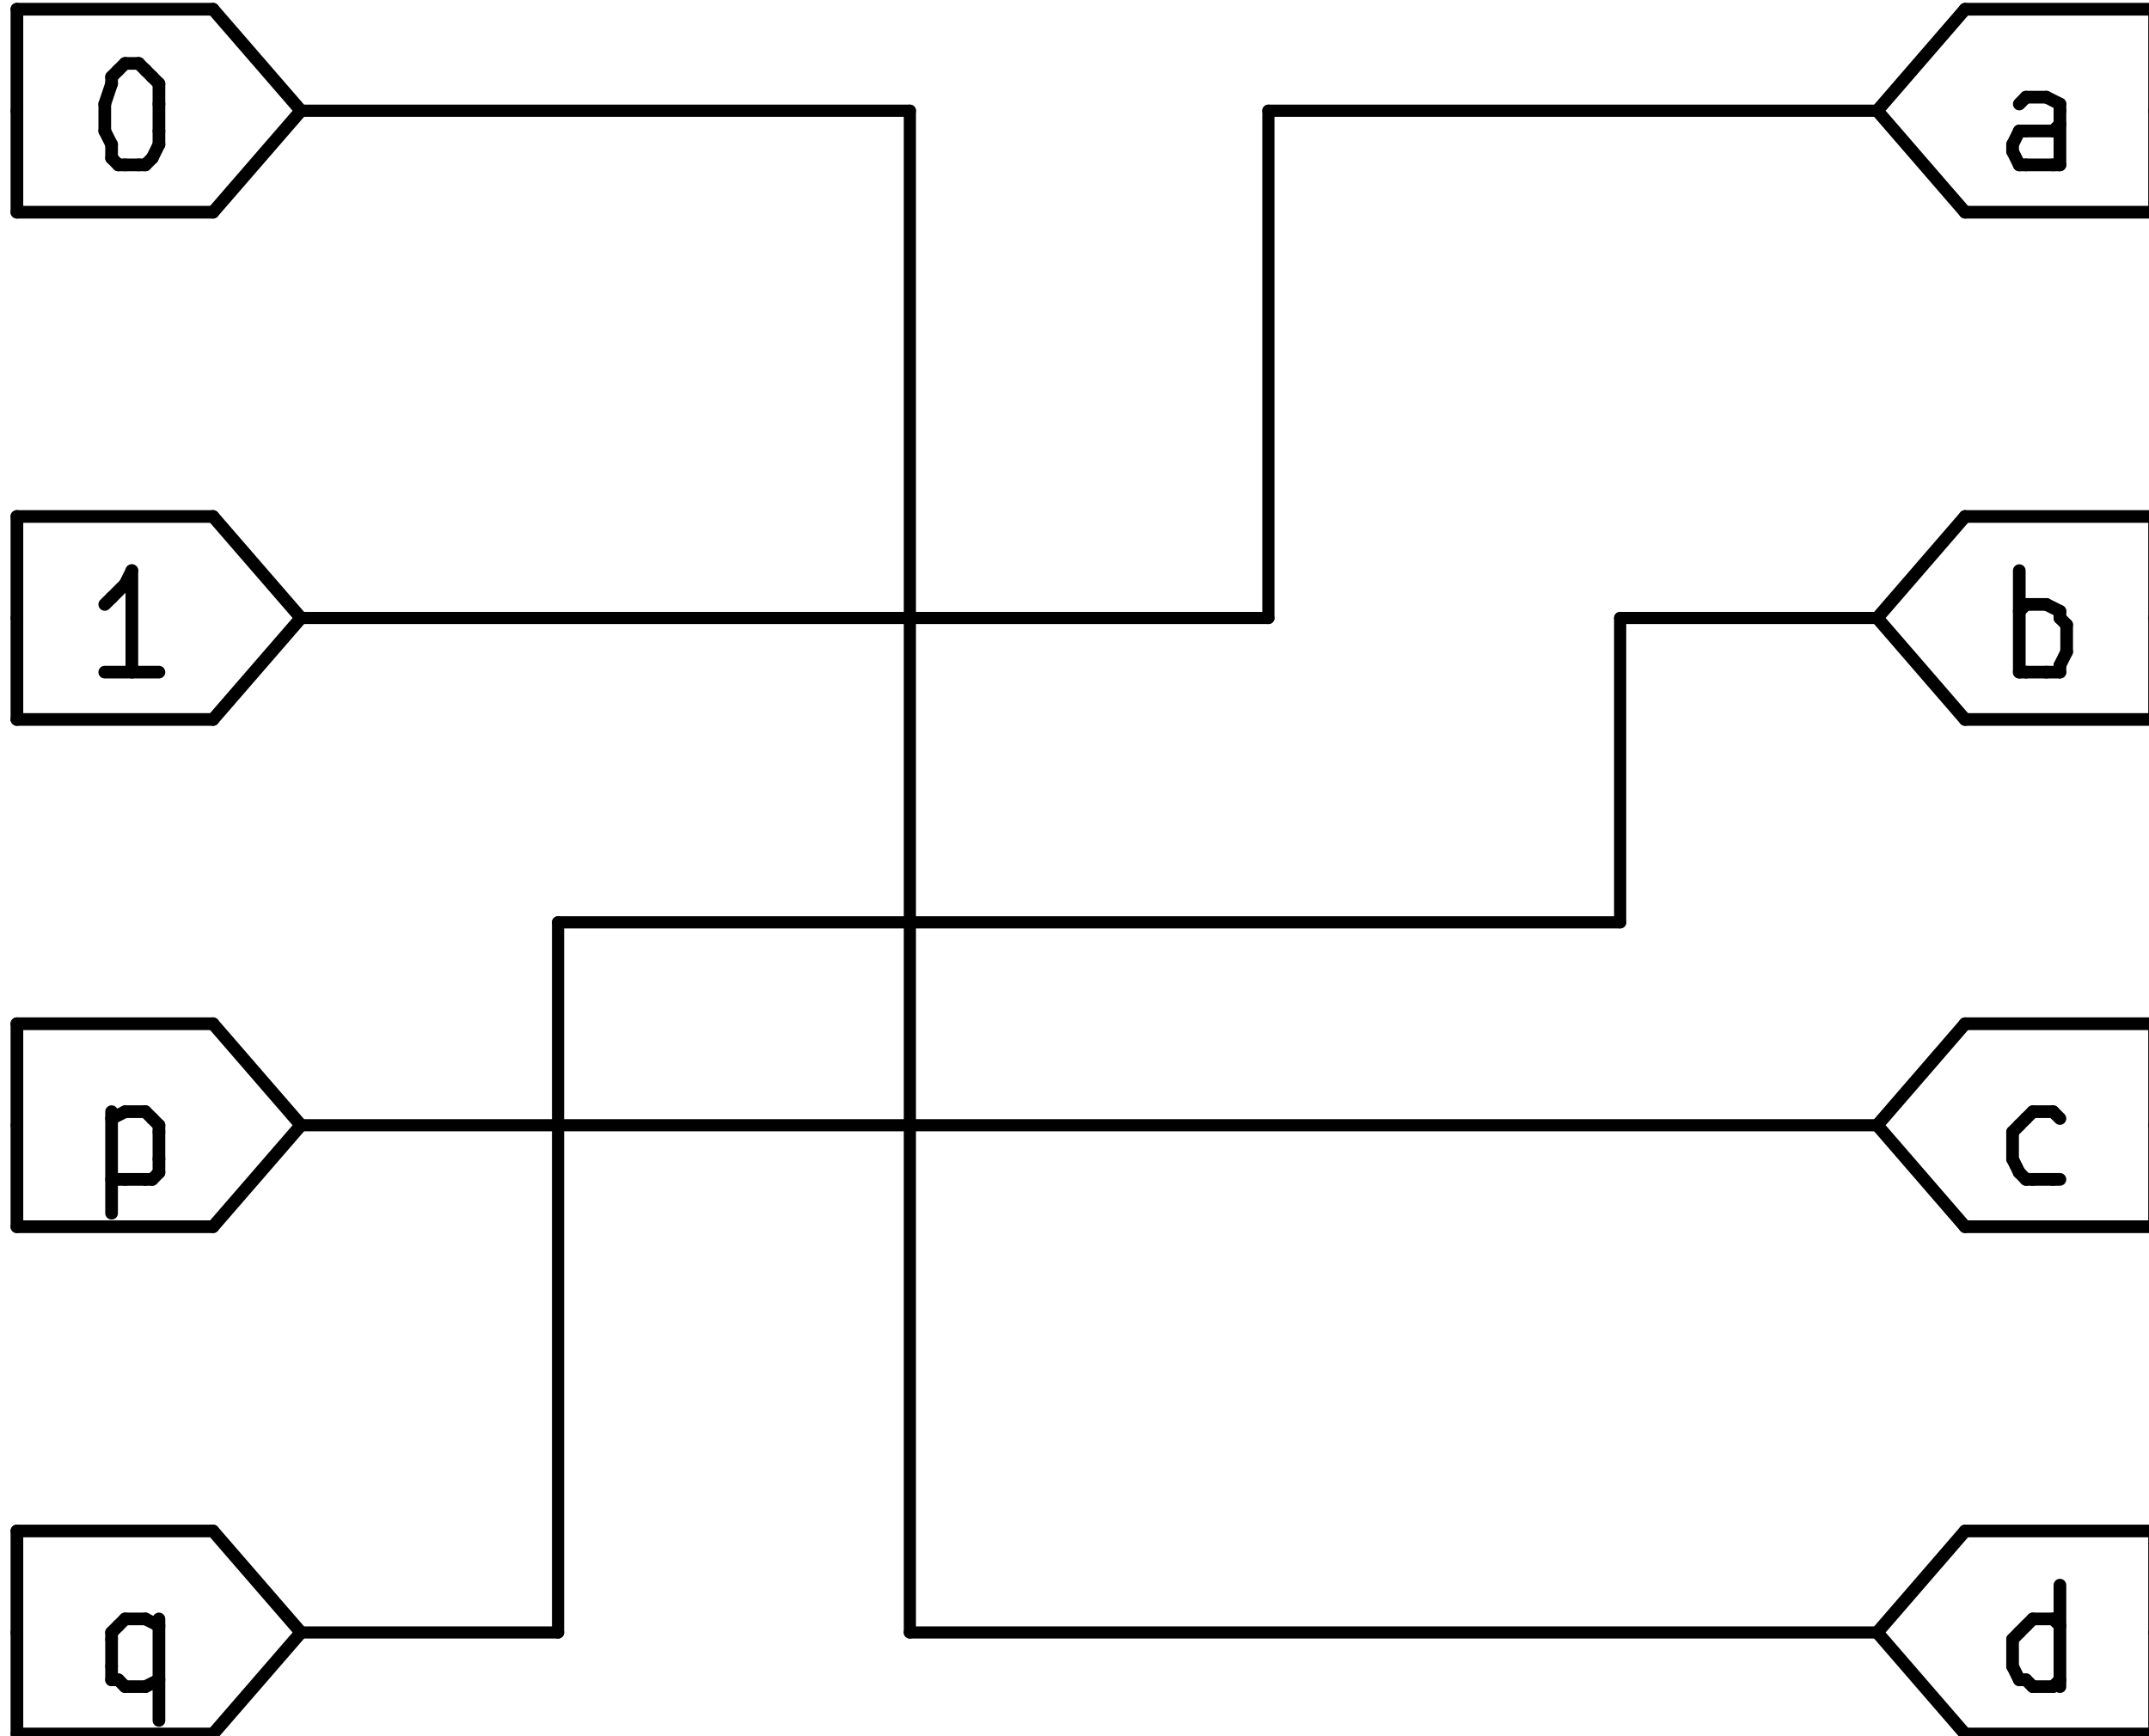 <?xml version="1.0" encoding="UTF-8" standalone="no"?>
<!-- Created with Inkscape (http://www.inkscape.org/) -->

<svg
   width="26.913mm"
   height="21.75mm"
   viewBox="0 0 26.913 21.75"
   version="1.1"
   id="svg2643"
   inkscape:version="1.2.1 (9c6d41e410, 2022-07-14)"
   sodipodi:docname="u21-xnor.svg"
   xmlns:inkscape="http://www.inkscape.org/namespaces/inkscape"
   xmlns:sodipodi="http://sodipodi.sourceforge.net/DTD/sodipodi-0.dtd"
   xmlns="http://www.w3.org/2000/svg"
   xmlns:svg="http://www.w3.org/2000/svg">
  <sodipodi:namedview
     id="namedview2645"
     pagecolor="#ffffff"
     bordercolor="#666666"
     borderopacity="1.0"
     inkscape:showpageshadow="2"
     inkscape:pageopacity="0.0"
     inkscape:pagecheckerboard="0"
     inkscape:deskcolor="#d1d1d1"
     inkscape:document-units="mm"
     showgrid="false"
     inkscape:zoom="5.3179329"
     inkscape:cx="16.829848"
     inkscape:cy="42.497716"
     inkscape:window-width="1920"
     inkscape:window-height="1215"
     inkscape:window-x="0"
     inkscape:window-y="0"
     inkscape:window-maximized="1"
     inkscape:current-layer="layer1" />
  <defs
     id="defs2640" />
  <g
     inkscape:label="Réteg 1"
     inkscape:groupmode="layer"
     id="layer1"
     transform="translate(-400.697,-242.125)">
    <g
       id="g9376"
       transform="matrix(0.353,0,0,0.353,190.125,185.733)">
      <g
         id="g4970">
        <path
           d="M 669.602,219.602 V 216"
           style="fill:none;stroke:#000000;stroke-width:0.45;stroke-linecap:round;stroke-linejoin:round;stroke-miterlimit:10;stroke-dasharray:none;stroke-opacity:1"
           id="path4972" />
      </g>
      <g
         id="g4974">
        <path
           d="m 669.602,219.359 -0.243,0.243"
           style="fill:none;stroke:#000000;stroke-width:0.45;stroke-linecap:round;stroke-linejoin:round;stroke-miterlimit:10;stroke-dasharray:none;stroke-opacity:1"
           id="path4976" />
      </g>
      <g
         id="g4978">
        <path
           d="m 669.359,219.602 h -0.718"
           style="fill:none;stroke:#000000;stroke-width:0.45;stroke-linecap:round;stroke-linejoin:round;stroke-miterlimit:10;stroke-dasharray:none;stroke-opacity:1"
           id="path4980" />
      </g>
      <g
         id="g4982">
        <path
           d="m 668.641,219.602 -0.243,-0.243"
           style="fill:none;stroke:#000000;stroke-width:0.45;stroke-linecap:round;stroke-linejoin:round;stroke-miterlimit:10;stroke-dasharray:none;stroke-opacity:1"
           id="path4984" />
      </g>
      <g
         id="g4986">
        <path
           d="M 668.398,219.359 H 668.16"
           style="fill:none;stroke:#000000;stroke-width:0.45;stroke-linecap:round;stroke-linejoin:round;stroke-miterlimit:10;stroke-dasharray:none;stroke-opacity:1"
           id="path4988" />
      </g>
      <g
         id="g4990">
        <path
           d="m 668.16,219.359 -0.238,-0.48"
           style="fill:none;stroke:#000000;stroke-width:0.45;stroke-linecap:round;stroke-linejoin:round;stroke-miterlimit:10;stroke-dasharray:none;stroke-opacity:1"
           id="path4992" />
      </g>
      <g
         id="g4994">
        <path
           d="m 667.922,218.879 v -0.957"
           style="fill:none;stroke:#000000;stroke-width:0.45;stroke-linecap:round;stroke-linejoin:round;stroke-miterlimit:10;stroke-dasharray:none;stroke-opacity:1"
           id="path4996" />
      </g>
      <g
         id="g4998">
        <path
           d="m 667.922,217.922 0.238,-0.242"
           style="fill:none;stroke:#000000;stroke-width:0.45;stroke-linecap:round;stroke-linejoin:round;stroke-miterlimit:10;stroke-dasharray:none;stroke-opacity:1"
           id="path5000" />
      </g>
      <g
         id="g5002">
        <path
           d="m 668.16,217.68 0.238,-0.239"
           style="fill:none;stroke:#000000;stroke-width:0.45;stroke-linecap:round;stroke-linejoin:round;stroke-miterlimit:10;stroke-dasharray:none;stroke-opacity:1"
           id="path5004" />
      </g>
      <g
         id="g5006">
        <path
           d="m 668.398,217.441 0.243,-0.242"
           style="fill:none;stroke:#000000;stroke-width:0.45;stroke-linecap:round;stroke-linejoin:round;stroke-miterlimit:10;stroke-dasharray:none;stroke-opacity:1"
           id="path5008" />
      </g>
      <g
         id="g5010">
        <path
           d="m 668.641,217.199 h 0.718"
           style="fill:none;stroke:#000000;stroke-width:0.45;stroke-linecap:round;stroke-linejoin:round;stroke-miterlimit:10;stroke-dasharray:none;stroke-opacity:1"
           id="path5012" />
      </g>
      <g
         id="g5014">
        <path
           d="m 669.359,217.199 0.243,0.242"
           style="fill:none;stroke:#000000;stroke-width:0.45;stroke-linecap:round;stroke-linejoin:round;stroke-miterlimit:10;stroke-dasharray:none;stroke-opacity:1"
           id="path5016" />
      </g>
      <g
         id="g5018">
        <path
           d="m 663.121,217.68 3.117,3.601"
           style="fill:none;stroke:#000000;stroke-width:0.45;stroke-linecap:round;stroke-linejoin:round;stroke-miterlimit:10;stroke-dasharray:none;stroke-opacity:1"
           id="path5020" />
      </g>
      <g
         id="g5022">
        <path
           d="m 666.238,221.281 h 6.723"
           style="fill:none;stroke:#000000;stroke-width:0.45;stroke-linecap:round;stroke-linejoin:round;stroke-miterlimit:10;stroke-dasharray:none;stroke-opacity:1"
           id="path5024" />
      </g>
      <g
         id="g5026">
        <path
           d="M 672.961,221.281 V 217.68"
           style="fill:none;stroke:#000000;stroke-width:0.45;stroke-linecap:round;stroke-linejoin:round;stroke-miterlimit:10;stroke-dasharray:none;stroke-opacity:1"
           id="path5028" />
      </g>
      <g
         id="g5030">
        <path
           d="m 672.961,217.68 v -3.602"
           style="fill:none;stroke:#000000;stroke-width:0.45;stroke-linecap:round;stroke-linejoin:round;stroke-miterlimit:10;stroke-dasharray:none;stroke-opacity:1"
           id="path5032" />
      </g>
      <g
         id="g5034">
        <path
           d="m 672.961,214.078 h -6.723"
           style="fill:none;stroke:#000000;stroke-width:0.45;stroke-linecap:round;stroke-linejoin:round;stroke-miterlimit:10;stroke-dasharray:none;stroke-opacity:1"
           id="path5036" />
      </g>
      <g
         id="g5038">
        <path
           d="m 666.238,214.078 -3.117,3.602"
           style="fill:none;stroke:#000000;stroke-width:0.45;stroke-linecap:round;stroke-linejoin:round;stroke-miterlimit:10;stroke-dasharray:none;stroke-opacity:1"
           id="path5040" />
      </g>
      <g
         id="g5042">
        <path
           d="m 669.602,201.602 h -0.243"
           style="fill:none;stroke:#000000;stroke-width:0.45;stroke-linecap:round;stroke-linejoin:round;stroke-miterlimit:10;stroke-dasharray:none;stroke-opacity:1"
           id="path5044" />
      </g>
      <g
         id="g5046">
        <path
           d="m 669.359,201.602 h -0.718"
           style="fill:none;stroke:#000000;stroke-width:0.45;stroke-linecap:round;stroke-linejoin:round;stroke-miterlimit:10;stroke-dasharray:none;stroke-opacity:1"
           id="path5048" />
      </g>
      <g
         id="g5050">
        <path
           d="m 668.641,201.602 h -0.243"
           style="fill:none;stroke:#000000;stroke-width:0.45;stroke-linecap:round;stroke-linejoin:round;stroke-miterlimit:10;stroke-dasharray:none;stroke-opacity:1"
           id="path5052" />
      </g>
      <g
         id="g5054">
        <path
           d="m 668.398,201.602 -0.238,-0.243"
           style="fill:none;stroke:#000000;stroke-width:0.45;stroke-linecap:round;stroke-linejoin:round;stroke-miterlimit:10;stroke-dasharray:none;stroke-opacity:1"
           id="path5056" />
      </g>
      <g
         id="g5058">
        <path
           d="m 668.16,201.359 -0.238,-0.48"
           style="fill:none;stroke:#000000;stroke-width:0.45;stroke-linecap:round;stroke-linejoin:round;stroke-miterlimit:10;stroke-dasharray:none;stroke-opacity:1"
           id="path5060" />
      </g>
      <g
         id="g5062">
        <path
           d="m 667.922,200.879 v -0.957"
           style="fill:none;stroke:#000000;stroke-width:0.45;stroke-linecap:round;stroke-linejoin:round;stroke-miterlimit:10;stroke-dasharray:none;stroke-opacity:1"
           id="path5064" />
      </g>
      <g
         id="g5066">
        <path
           d="m 667.922,199.922 0.238,-0.242"
           style="fill:none;stroke:#000000;stroke-width:0.45;stroke-linecap:round;stroke-linejoin:round;stroke-miterlimit:10;stroke-dasharray:none;stroke-opacity:1"
           id="path5068" />
      </g>
      <g
         id="g5070">
        <path
           d="m 668.16,199.68 0.238,-0.239"
           style="fill:none;stroke:#000000;stroke-width:0.45;stroke-linecap:round;stroke-linejoin:round;stroke-miterlimit:10;stroke-dasharray:none;stroke-opacity:1"
           id="path5072" />
      </g>
      <g
         id="g5074">
        <path
           d="m 668.398,199.441 0.243,-0.242"
           style="fill:none;stroke:#000000;stroke-width:0.45;stroke-linecap:round;stroke-linejoin:round;stroke-miterlimit:10;stroke-dasharray:none;stroke-opacity:1"
           id="path5076" />
      </g>
      <g
         id="g5078">
        <path
           d="m 668.641,199.199 h 0.718"
           style="fill:none;stroke:#000000;stroke-width:0.45;stroke-linecap:round;stroke-linejoin:round;stroke-miterlimit:10;stroke-dasharray:none;stroke-opacity:1"
           id="path5080" />
      </g>
      <g
         id="g5082">
        <path
           d="m 669.359,199.199 0.243,0.242"
           style="fill:none;stroke:#000000;stroke-width:0.45;stroke-linecap:round;stroke-linejoin:round;stroke-miterlimit:10;stroke-dasharray:none;stroke-opacity:1"
           id="path5084" />
      </g>
      <g
         id="g5086">
        <path
           d="m 663.121,199.68 3.117,3.601"
           style="fill:none;stroke:#000000;stroke-width:0.45;stroke-linecap:round;stroke-linejoin:round;stroke-miterlimit:10;stroke-dasharray:none;stroke-opacity:1"
           id="path5088" />
      </g>
      <g
         id="g5090">
        <path
           d="m 666.238,203.281 h 6.723"
           style="fill:none;stroke:#000000;stroke-width:0.45;stroke-linecap:round;stroke-linejoin:round;stroke-miterlimit:10;stroke-dasharray:none;stroke-opacity:1"
           id="path5092" />
      </g>
      <g
         id="g5094">
        <path
           d="M 672.961,203.281 V 199.68"
           style="fill:none;stroke:#000000;stroke-width:0.45;stroke-linecap:round;stroke-linejoin:round;stroke-miterlimit:10;stroke-dasharray:none;stroke-opacity:1"
           id="path5096" />
      </g>
      <g
         id="g5098">
        <path
           d="m 672.961,199.68 v -3.602"
           style="fill:none;stroke:#000000;stroke-width:0.45;stroke-linecap:round;stroke-linejoin:round;stroke-miterlimit:10;stroke-dasharray:none;stroke-opacity:1"
           id="path5100" />
      </g>
      <g
         id="g5102">
        <path
           d="m 672.961,196.078 h -6.723"
           style="fill:none;stroke:#000000;stroke-width:0.45;stroke-linecap:round;stroke-linejoin:round;stroke-miterlimit:10;stroke-dasharray:none;stroke-opacity:1"
           id="path5104" />
      </g>
      <g
         id="g5106">
        <path
           d="m 666.238,196.078 -3.117,3.602"
           style="fill:none;stroke:#000000;stroke-width:0.45;stroke-linecap:round;stroke-linejoin:round;stroke-miterlimit:10;stroke-dasharray:none;stroke-opacity:1"
           id="path5108" />
      </g>
      <g
         id="g5182">
        <path
           d="M 669.602,165.602 V 163.68"
           style="fill:none;stroke:#000000;stroke-width:0.45;stroke-linecap:round;stroke-linejoin:round;stroke-miterlimit:10;stroke-dasharray:none;stroke-opacity:1"
           id="path5184" />
      </g>
      <g
         id="g5186">
        <path
           d="m 669.602,163.68 v -0.239"
           style="fill:none;stroke:#000000;stroke-width:0.45;stroke-linecap:round;stroke-linejoin:round;stroke-miterlimit:10;stroke-dasharray:none;stroke-opacity:1"
           id="path5188" />
      </g>
      <g
         id="g5190">
        <path
           d="m 669.602,163.441 -0.481,-0.242"
           style="fill:none;stroke:#000000;stroke-width:0.45;stroke-linecap:round;stroke-linejoin:round;stroke-miterlimit:10;stroke-dasharray:none;stroke-opacity:1"
           id="path5192" />
      </g>
      <g
         id="g5194">
        <path
           d="m 669.121,163.199 h -0.723"
           style="fill:none;stroke:#000000;stroke-width:0.45;stroke-linecap:round;stroke-linejoin:round;stroke-miterlimit:10;stroke-dasharray:none;stroke-opacity:1"
           id="path5196" />
      </g>
      <g
         id="g5198">
        <path
           d="m 668.398,163.199 -0.238,0.242"
           style="fill:none;stroke:#000000;stroke-width:0.45;stroke-linecap:round;stroke-linejoin:round;stroke-miterlimit:10;stroke-dasharray:none;stroke-opacity:1"
           id="path5200" />
      </g>
      <g
         id="g5202">
        <path
           d="m 669.602,165.602 h -0.243"
           style="fill:none;stroke:#000000;stroke-width:0.45;stroke-linecap:round;stroke-linejoin:round;stroke-miterlimit:10;stroke-dasharray:none;stroke-opacity:1"
           id="path5204" />
      </g>
      <g
         id="g5206">
        <path
           d="m 669.359,165.602 h -0.961"
           style="fill:none;stroke:#000000;stroke-width:0.45;stroke-linecap:round;stroke-linejoin:round;stroke-miterlimit:10;stroke-dasharray:none;stroke-opacity:1"
           id="path5208" />
      </g>
      <g
         id="g5210">
        <path
           d="M 668.398,165.602 H 668.16"
           style="fill:none;stroke:#000000;stroke-width:0.45;stroke-linecap:round;stroke-linejoin:round;stroke-miterlimit:10;stroke-dasharray:none;stroke-opacity:1"
           id="path5212" />
      </g>
      <g
         id="g5214">
        <path
           d="m 668.16,165.602 -0.238,-0.481"
           style="fill:none;stroke:#000000;stroke-width:0.45;stroke-linecap:round;stroke-linejoin:round;stroke-miterlimit:10;stroke-dasharray:none;stroke-opacity:1"
           id="path5216" />
      </g>
      <g
         id="g5218">
        <path
           d="m 667.922,165.121 v -0.242"
           style="fill:none;stroke:#000000;stroke-width:0.45;stroke-linecap:round;stroke-linejoin:round;stroke-miterlimit:10;stroke-dasharray:none;stroke-opacity:1"
           id="path5220" />
      </g>
      <g
         id="g5222">
        <path
           d="m 667.922,164.879 0.238,-0.481"
           style="fill:none;stroke:#000000;stroke-width:0.45;stroke-linecap:round;stroke-linejoin:round;stroke-miterlimit:10;stroke-dasharray:none;stroke-opacity:1"
           id="path5224" />
      </g>
      <g
         id="g5226">
        <path
           d="m 668.16,164.398 h 0.238"
           style="fill:none;stroke:#000000;stroke-width:0.45;stroke-linecap:round;stroke-linejoin:round;stroke-miterlimit:10;stroke-dasharray:none;stroke-opacity:1"
           id="path5228" />
      </g>
      <g
         id="g5230">
        <path
           d="m 668.398,164.398 h 0.961"
           style="fill:none;stroke:#000000;stroke-width:0.45;stroke-linecap:round;stroke-linejoin:round;stroke-miterlimit:10;stroke-dasharray:none;stroke-opacity:1"
           id="path5232" />
      </g>
      <g
         id="g5234">
        <path
           d="m 669.359,164.398 0.243,-0.238"
           style="fill:none;stroke:#000000;stroke-width:0.45;stroke-linecap:round;stroke-linejoin:round;stroke-miterlimit:10;stroke-dasharray:none;stroke-opacity:1"
           id="path5236" />
      </g>
      <g
         id="g5238">
        <path
           d="m 663.121,163.68 3.117,3.601"
           style="fill:none;stroke:#000000;stroke-width:0.45;stroke-linecap:round;stroke-linejoin:round;stroke-miterlimit:10;stroke-dasharray:none;stroke-opacity:1"
           id="path5240" />
      </g>
      <g
         id="g5242">
        <path
           d="m 666.238,167.281 h 6.723"
           style="fill:none;stroke:#000000;stroke-width:0.45;stroke-linecap:round;stroke-linejoin:round;stroke-miterlimit:10;stroke-dasharray:none;stroke-opacity:1"
           id="path5244" />
      </g>
      <g
         id="g5246">
        <path
           d="M 672.961,167.281 V 163.68"
           style="fill:none;stroke:#000000;stroke-width:0.45;stroke-linecap:round;stroke-linejoin:round;stroke-miterlimit:10;stroke-dasharray:none;stroke-opacity:1"
           id="path5248" />
      </g>
      <g
         id="g5250">
        <path
           d="m 672.961,163.68 v -3.602"
           style="fill:none;stroke:#000000;stroke-width:0.45;stroke-linecap:round;stroke-linejoin:round;stroke-miterlimit:10;stroke-dasharray:none;stroke-opacity:1"
           id="path5252" />
      </g>
      <g
         id="g5254">
        <path
           d="m 672.961,160.078 h -6.723"
           style="fill:none;stroke:#000000;stroke-width:0.45;stroke-linecap:round;stroke-linejoin:round;stroke-miterlimit:10;stroke-dasharray:none;stroke-opacity:1"
           id="path5256" />
      </g>
      <g
         id="g5258">
        <path
           d="m 666.238,160.078 -3.117,3.602"
           style="fill:none;stroke:#000000;stroke-width:0.45;stroke-linecap:round;stroke-linejoin:round;stroke-miterlimit:10;stroke-dasharray:none;stroke-opacity:1"
           id="path5260" />
      </g>
      <g
         id="g5262">
        <path
           d="M 668.16,183.602 V 180"
           style="fill:none;stroke:#000000;stroke-width:0.45;stroke-linecap:round;stroke-linejoin:round;stroke-miterlimit:10;stroke-dasharray:none;stroke-opacity:1"
           id="path5264" />
      </g>
      <g
         id="g5266">
        <path
           d="m 668.16,181.441 0.238,-0.242"
           style="fill:none;stroke:#000000;stroke-width:0.45;stroke-linecap:round;stroke-linejoin:round;stroke-miterlimit:10;stroke-dasharray:none;stroke-opacity:1"
           id="path5268" />
      </g>
      <g
         id="g5270">
        <path
           d="m 668.398,181.199 h 0.723"
           style="fill:none;stroke:#000000;stroke-width:0.45;stroke-linecap:round;stroke-linejoin:round;stroke-miterlimit:10;stroke-dasharray:none;stroke-opacity:1"
           id="path5272" />
      </g>
      <g
         id="g5274">
        <path
           d="m 669.121,181.199 0.481,0.242"
           style="fill:none;stroke:#000000;stroke-width:0.45;stroke-linecap:round;stroke-linejoin:round;stroke-miterlimit:10;stroke-dasharray:none;stroke-opacity:1"
           id="path5276" />
      </g>
      <g
         id="g5278">
        <path
           d="m 669.602,181.441 v 0.239"
           style="fill:none;stroke:#000000;stroke-width:0.45;stroke-linecap:round;stroke-linejoin:round;stroke-miterlimit:10;stroke-dasharray:none;stroke-opacity:1"
           id="path5280" />
      </g>
      <g
         id="g5282">
        <path
           d="m 669.602,181.68 0.238,0.242"
           style="fill:none;stroke:#000000;stroke-width:0.45;stroke-linecap:round;stroke-linejoin:round;stroke-miterlimit:10;stroke-dasharray:none;stroke-opacity:1"
           id="path5284" />
      </g>
      <g
         id="g5286">
        <path
           d="m 669.84,181.922 v 0.957"
           style="fill:none;stroke:#000000;stroke-width:0.45;stroke-linecap:round;stroke-linejoin:round;stroke-miterlimit:10;stroke-dasharray:none;stroke-opacity:1"
           id="path5288" />
      </g>
      <g
         id="g5290">
        <path
           d="m 669.84,182.879 -0.238,0.48"
           style="fill:none;stroke:#000000;stroke-width:0.45;stroke-linecap:round;stroke-linejoin:round;stroke-miterlimit:10;stroke-dasharray:none;stroke-opacity:1"
           id="path5292" />
      </g>
      <g
         id="g5294">
        <path
           d="m 669.602,183.359 v 0.243"
           style="fill:none;stroke:#000000;stroke-width:0.45;stroke-linecap:round;stroke-linejoin:round;stroke-miterlimit:10;stroke-dasharray:none;stroke-opacity:1"
           id="path5296" />
      </g>
      <g
         id="g5298">
        <path
           d="m 669.602,183.602 h -0.481"
           style="fill:none;stroke:#000000;stroke-width:0.45;stroke-linecap:round;stroke-linejoin:round;stroke-miterlimit:10;stroke-dasharray:none;stroke-opacity:1"
           id="path5300" />
      </g>
      <g
         id="g5302">
        <path
           d="m 669.121,183.602 h -0.723"
           style="fill:none;stroke:#000000;stroke-width:0.45;stroke-linecap:round;stroke-linejoin:round;stroke-miterlimit:10;stroke-dasharray:none;stroke-opacity:1"
           id="path5304" />
      </g>
      <g
         id="g5306">
        <path
           d="M 668.398,183.602 H 668.16"
           style="fill:none;stroke:#000000;stroke-width:0.45;stroke-linecap:round;stroke-linejoin:round;stroke-miterlimit:10;stroke-dasharray:none;stroke-opacity:1"
           id="path5308" />
      </g>
      <g
         id="g5310">
        <path
           d="m 663.121,181.68 3.117,3.601"
           style="fill:none;stroke:#000000;stroke-width:0.45;stroke-linecap:round;stroke-linejoin:round;stroke-miterlimit:10;stroke-dasharray:none;stroke-opacity:1"
           id="path5312" />
      </g>
      <g
         id="g5314">
        <path
           d="m 666.238,185.281 h 6.723"
           style="fill:none;stroke:#000000;stroke-width:0.45;stroke-linecap:round;stroke-linejoin:round;stroke-miterlimit:10;stroke-dasharray:none;stroke-opacity:1"
           id="path5316" />
      </g>
      <g
         id="g5318">
        <path
           d="M 672.961,185.281 V 181.68"
           style="fill:none;stroke:#000000;stroke-width:0.45;stroke-linecap:round;stroke-linejoin:round;stroke-miterlimit:10;stroke-dasharray:none;stroke-opacity:1"
           id="path5320" />
      </g>
      <g
         id="g5322">
        <path
           d="m 672.961,181.68 v -3.602"
           style="fill:none;stroke:#000000;stroke-width:0.45;stroke-linecap:round;stroke-linejoin:round;stroke-miterlimit:10;stroke-dasharray:none;stroke-opacity:1"
           id="path5324" />
      </g>
      <g
         id="g5326">
        <path
           d="m 672.961,178.078 h -6.723"
           style="fill:none;stroke:#000000;stroke-width:0.45;stroke-linecap:round;stroke-linejoin:round;stroke-miterlimit:10;stroke-dasharray:none;stroke-opacity:1"
           id="path5328" />
      </g>
      <g
         id="g5330">
        <path
           d="m 666.238,178.078 -3.117,3.602"
           style="fill:none;stroke:#000000;stroke-width:0.45;stroke-linecap:round;stroke-linejoin:round;stroke-miterlimit:10;stroke-dasharray:none;stroke-opacity:1"
           id="path5332" />
      </g>
      <g
         id="g5478">
        <path
           d="m 600.48,199.199 v 3.602"
           style="fill:none;stroke:#000000;stroke-width:0.45;stroke-linecap:round;stroke-linejoin:round;stroke-miterlimit:10;stroke-dasharray:none;stroke-opacity:1"
           id="path5480" />
      </g>
      <g
         id="g5482">
        <path
           d="m 600.48,199.441 0.481,-0.242"
           style="fill:none;stroke:#000000;stroke-width:0.45;stroke-linecap:round;stroke-linejoin:round;stroke-miterlimit:10;stroke-dasharray:none;stroke-opacity:1"
           id="path5484" />
      </g>
      <g
         id="g5486">
        <path
           d="m 600.961,199.199 h 0.719"
           style="fill:none;stroke:#000000;stroke-width:0.45;stroke-linecap:round;stroke-linejoin:round;stroke-miterlimit:10;stroke-dasharray:none;stroke-opacity:1"
           id="path5488" />
      </g>
      <g
         id="g5490">
        <path
           d="m 601.68,199.199 0.242,0.242"
           style="fill:none;stroke:#000000;stroke-width:0.45;stroke-linecap:round;stroke-linejoin:round;stroke-miterlimit:10;stroke-dasharray:none;stroke-opacity:1"
           id="path5492" />
      </g>
      <g
         id="g5494">
        <path
           d="m 601.922,199.441 0.238,0.239"
           style="fill:none;stroke:#000000;stroke-width:0.45;stroke-linecap:round;stroke-linejoin:round;stroke-miterlimit:10;stroke-dasharray:none;stroke-opacity:1"
           id="path5496" />
      </g>
      <g
         id="g5498">
        <path
           d="m 602.16,199.68 v 0.242"
           style="fill:none;stroke:#000000;stroke-width:0.45;stroke-linecap:round;stroke-linejoin:round;stroke-miterlimit:10;stroke-dasharray:none;stroke-opacity:1"
           id="path5500" />
      </g>
      <g
         id="g5502">
        <path
           d="m 602.16,199.922 v 0.957"
           style="fill:none;stroke:#000000;stroke-width:0.45;stroke-linecap:round;stroke-linejoin:round;stroke-miterlimit:10;stroke-dasharray:none;stroke-opacity:1"
           id="path5504" />
      </g>
      <g
         id="g5506">
        <path
           d="m 602.16,200.879 v 0.48"
           style="fill:none;stroke:#000000;stroke-width:0.45;stroke-linecap:round;stroke-linejoin:round;stroke-miterlimit:10;stroke-dasharray:none;stroke-opacity:1"
           id="path5508" />
      </g>
      <g
         id="g5510">
        <path
           d="m 602.16,201.359 -0.238,0.243"
           style="fill:none;stroke:#000000;stroke-width:0.45;stroke-linecap:round;stroke-linejoin:round;stroke-miterlimit:10;stroke-dasharray:none;stroke-opacity:1"
           id="path5512" />
      </g>
      <g
         id="g5514">
        <path
           d="M 601.922,201.602 H 601.68"
           style="fill:none;stroke:#000000;stroke-width:0.45;stroke-linecap:round;stroke-linejoin:round;stroke-miterlimit:10;stroke-dasharray:none;stroke-opacity:1"
           id="path5516" />
      </g>
      <g
         id="g5518">
        <path
           d="m 601.68,201.602 h -0.719"
           style="fill:none;stroke:#000000;stroke-width:0.45;stroke-linecap:round;stroke-linejoin:round;stroke-miterlimit:10;stroke-dasharray:none;stroke-opacity:1"
           id="path5520" />
      </g>
      <g
         id="g5522">
        <path
           d="M 600.961,201.602 H 600.48"
           style="fill:none;stroke:#000000;stroke-width:0.45;stroke-linecap:round;stroke-linejoin:round;stroke-miterlimit:10;stroke-dasharray:none;stroke-opacity:1"
           id="path5524" />
      </g>
      <g
         id="g5526">
        <path
           d="m 607.199,199.68 -3.121,-3.602"
           style="fill:none;stroke:#000000;stroke-width:0.45;stroke-linecap:round;stroke-linejoin:round;stroke-miterlimit:10;stroke-dasharray:none;stroke-opacity:1"
           id="path5528" />
      </g>
      <g
         id="g5530">
        <path
           d="m 604.078,196.078 h -6.957"
           style="fill:none;stroke:#000000;stroke-width:0.45;stroke-linecap:round;stroke-linejoin:round;stroke-miterlimit:10;stroke-dasharray:none;stroke-opacity:1"
           id="path5532" />
      </g>
      <g
         id="g5534">
        <path
           d="m 597.121,196.078 v 3.602"
           style="fill:none;stroke:#000000;stroke-width:0.45;stroke-linecap:round;stroke-linejoin:round;stroke-miterlimit:10;stroke-dasharray:none;stroke-opacity:1"
           id="path5536" />
      </g>
      <g
         id="g5538">
        <path
           d="m 597.121,199.68 v 3.601"
           style="fill:none;stroke:#000000;stroke-width:0.45;stroke-linecap:round;stroke-linejoin:round;stroke-miterlimit:10;stroke-dasharray:none;stroke-opacity:1"
           id="path5540" />
      </g>
      <g
         id="g5542">
        <path
           d="m 597.121,203.281 h 6.957"
           style="fill:none;stroke:#000000;stroke-width:0.45;stroke-linecap:round;stroke-linejoin:round;stroke-miterlimit:10;stroke-dasharray:none;stroke-opacity:1"
           id="path5544" />
      </g>
      <g
         id="g5546">
        <path
           d="m 604.078,203.281 3.121,-3.601"
           style="fill:none;stroke:#000000;stroke-width:0.45;stroke-linecap:round;stroke-linejoin:round;stroke-miterlimit:10;stroke-dasharray:none;stroke-opacity:1"
           id="path5548" />
      </g>
      <g
         id="g5550">
        <path
           d="m 602.16,183.602 h -1.922"
           style="fill:none;stroke:#000000;stroke-width:0.45;stroke-linecap:round;stroke-linejoin:round;stroke-miterlimit:10;stroke-dasharray:none;stroke-opacity:1"
           id="path5552" />
      </g>
      <g
         id="g5554">
        <path
           d="M 601.199,183.602 V 180"
           style="fill:none;stroke:#000000;stroke-width:0.45;stroke-linecap:round;stroke-linejoin:round;stroke-miterlimit:10;stroke-dasharray:none;stroke-opacity:1"
           id="path5556" />
      </g>
      <g
         id="g5558">
        <path
           d="m 601.199,180 -0.238,0.48"
           style="fill:none;stroke:#000000;stroke-width:0.45;stroke-linecap:round;stroke-linejoin:round;stroke-miterlimit:10;stroke-dasharray:none;stroke-opacity:1"
           id="path5560" />
      </g>
      <g
         id="g5562">
        <path
           d="m 600.961,180.48 -0.481,0.481"
           style="fill:none;stroke:#000000;stroke-width:0.45;stroke-linecap:round;stroke-linejoin:round;stroke-miterlimit:10;stroke-dasharray:none;stroke-opacity:1"
           id="path5564" />
      </g>
      <g
         id="g5566">
        <path
           d="m 600.48,180.961 -0.242,0.238"
           style="fill:none;stroke:#000000;stroke-width:0.45;stroke-linecap:round;stroke-linejoin:round;stroke-miterlimit:10;stroke-dasharray:none;stroke-opacity:1"
           id="path5568" />
      </g>
      <g
         id="g5570">
        <path
           d="m 607.199,181.68 -3.121,-3.602"
           style="fill:none;stroke:#000000;stroke-width:0.45;stroke-linecap:round;stroke-linejoin:round;stroke-miterlimit:10;stroke-dasharray:none;stroke-opacity:1"
           id="path5572" />
      </g>
      <g
         id="g5574">
        <path
           d="m 604.078,178.078 h -6.957"
           style="fill:none;stroke:#000000;stroke-width:0.45;stroke-linecap:round;stroke-linejoin:round;stroke-miterlimit:10;stroke-dasharray:none;stroke-opacity:1"
           id="path5576" />
      </g>
      <g
         id="g5578">
        <path
           d="m 597.121,178.078 v 3.602"
           style="fill:none;stroke:#000000;stroke-width:0.45;stroke-linecap:round;stroke-linejoin:round;stroke-miterlimit:10;stroke-dasharray:none;stroke-opacity:1"
           id="path5580" />
      </g>
      <g
         id="g5582">
        <path
           d="m 597.121,181.68 v 3.601"
           style="fill:none;stroke:#000000;stroke-width:0.45;stroke-linecap:round;stroke-linejoin:round;stroke-miterlimit:10;stroke-dasharray:none;stroke-opacity:1"
           id="path5584" />
      </g>
      <g
         id="g5586">
        <path
           d="m 597.121,185.281 h 6.957"
           style="fill:none;stroke:#000000;stroke-width:0.45;stroke-linecap:round;stroke-linejoin:round;stroke-miterlimit:10;stroke-dasharray:none;stroke-opacity:1"
           id="path5588" />
      </g>
      <g
         id="g5590">
        <path
           d="m 604.078,185.281 3.121,-3.601"
           style="fill:none;stroke:#000000;stroke-width:0.45;stroke-linecap:round;stroke-linejoin:round;stroke-miterlimit:10;stroke-dasharray:none;stroke-opacity:1"
           id="path5592" />
      </g>
      <g
         id="g5594">
        <path
           d="m 602.16,217.199 v 3.602"
           style="fill:none;stroke:#000000;stroke-width:0.45;stroke-linecap:round;stroke-linejoin:round;stroke-miterlimit:10;stroke-dasharray:none;stroke-opacity:1"
           id="path5596" />
      </g>
      <g
         id="g5598">
        <path
           d="m 602.16,219.359 -0.48,0.243"
           style="fill:none;stroke:#000000;stroke-width:0.45;stroke-linecap:round;stroke-linejoin:round;stroke-miterlimit:10;stroke-dasharray:none;stroke-opacity:1"
           id="path5600" />
      </g>
      <g
         id="g5602">
        <path
           d="m 601.68,219.602 h -0.719"
           style="fill:none;stroke:#000000;stroke-width:0.45;stroke-linecap:round;stroke-linejoin:round;stroke-miterlimit:10;stroke-dasharray:none;stroke-opacity:1"
           id="path5604" />
      </g>
      <g
         id="g5606">
        <path
           d="m 600.961,219.602 -0.242,-0.243"
           style="fill:none;stroke:#000000;stroke-width:0.45;stroke-linecap:round;stroke-linejoin:round;stroke-miterlimit:10;stroke-dasharray:none;stroke-opacity:1"
           id="path5608" />
      </g>
      <g
         id="g5610">
        <path
           d="M 600.719,219.359 H 600.48"
           style="fill:none;stroke:#000000;stroke-width:0.45;stroke-linecap:round;stroke-linejoin:round;stroke-miterlimit:10;stroke-dasharray:none;stroke-opacity:1"
           id="path5612" />
      </g>
      <g
         id="g5614">
        <path
           d="m 600.48,219.359 v -0.48"
           style="fill:none;stroke:#000000;stroke-width:0.45;stroke-linecap:round;stroke-linejoin:round;stroke-miterlimit:10;stroke-dasharray:none;stroke-opacity:1"
           id="path5616" />
      </g>
      <g
         id="g5618">
        <path
           d="m 600.48,218.879 v -0.957"
           style="fill:none;stroke:#000000;stroke-width:0.45;stroke-linecap:round;stroke-linejoin:round;stroke-miterlimit:10;stroke-dasharray:none;stroke-opacity:1"
           id="path5620" />
      </g>
      <g
         id="g5622">
        <path
           d="M 600.48,217.922 V 217.68"
           style="fill:none;stroke:#000000;stroke-width:0.45;stroke-linecap:round;stroke-linejoin:round;stroke-miterlimit:10;stroke-dasharray:none;stroke-opacity:1"
           id="path5624" />
      </g>
      <g
         id="g5626">
        <path
           d="m 600.48,217.68 0.239,-0.239"
           style="fill:none;stroke:#000000;stroke-width:0.45;stroke-linecap:round;stroke-linejoin:round;stroke-miterlimit:10;stroke-dasharray:none;stroke-opacity:1"
           id="path5628" />
      </g>
      <g
         id="g5630">
        <path
           d="m 600.719,217.441 0.242,-0.242"
           style="fill:none;stroke:#000000;stroke-width:0.45;stroke-linecap:round;stroke-linejoin:round;stroke-miterlimit:10;stroke-dasharray:none;stroke-opacity:1"
           id="path5632" />
      </g>
      <g
         id="g5634">
        <path
           d="m 600.961,217.199 h 0.719"
           style="fill:none;stroke:#000000;stroke-width:0.45;stroke-linecap:round;stroke-linejoin:round;stroke-miterlimit:10;stroke-dasharray:none;stroke-opacity:1"
           id="path5636" />
      </g>
      <g
         id="g5638">
        <path
           d="m 601.68,217.199 0.48,0.242"
           style="fill:none;stroke:#000000;stroke-width:0.45;stroke-linecap:round;stroke-linejoin:round;stroke-miterlimit:10;stroke-dasharray:none;stroke-opacity:1"
           id="path5640" />
      </g>
      <g
         id="g5642">
        <path
           d="m 607.199,217.68 -3.121,-3.602"
           style="fill:none;stroke:#000000;stroke-width:0.45;stroke-linecap:round;stroke-linejoin:round;stroke-miterlimit:10;stroke-dasharray:none;stroke-opacity:1"
           id="path5644" />
      </g>
      <g
         id="g5646">
        <path
           d="m 604.078,214.078 h -6.957"
           style="fill:none;stroke:#000000;stroke-width:0.45;stroke-linecap:round;stroke-linejoin:round;stroke-miterlimit:10;stroke-dasharray:none;stroke-opacity:1"
           id="path5648" />
      </g>
      <g
         id="g5650">
        <path
           d="m 597.121,214.078 v 3.602"
           style="fill:none;stroke:#000000;stroke-width:0.45;stroke-linecap:round;stroke-linejoin:round;stroke-miterlimit:10;stroke-dasharray:none;stroke-opacity:1"
           id="path5652" />
      </g>
      <g
         id="g5654">
        <path
           d="m 597.121,217.68 v 3.601"
           style="fill:none;stroke:#000000;stroke-width:0.45;stroke-linecap:round;stroke-linejoin:round;stroke-miterlimit:10;stroke-dasharray:none;stroke-opacity:1"
           id="path5656" />
      </g>
      <g
         id="g5658">
        <path
           d="m 597.121,221.281 h 6.957"
           style="fill:none;stroke:#000000;stroke-width:0.45;stroke-linecap:round;stroke-linejoin:round;stroke-miterlimit:10;stroke-dasharray:none;stroke-opacity:1"
           id="path5660" />
      </g>
      <g
         id="g5662">
        <path
           d="m 604.078,221.281 3.121,-3.601"
           style="fill:none;stroke:#000000;stroke-width:0.45;stroke-linecap:round;stroke-linejoin:round;stroke-miterlimit:10;stroke-dasharray:none;stroke-opacity:1"
           id="path5664" />
      </g>
      <g
         id="g5666">
        <path
           d="m 600.961,162 h 0.48"
           style="fill:none;stroke:#000000;stroke-width:0.45;stroke-linecap:round;stroke-linejoin:round;stroke-miterlimit:10;stroke-dasharray:none;stroke-opacity:1"
           id="path5668" />
      </g>
      <g
         id="g5670">
        <path
           d="m 601.441,162 0.239,0.238"
           style="fill:none;stroke:#000000;stroke-width:0.45;stroke-linecap:round;stroke-linejoin:round;stroke-miterlimit:10;stroke-dasharray:none;stroke-opacity:1"
           id="path5672" />
      </g>
      <g
         id="g5674">
        <path
           d="m 601.68,162.238 0.242,0.242"
           style="fill:none;stroke:#000000;stroke-width:0.45;stroke-linecap:round;stroke-linejoin:round;stroke-miterlimit:10;stroke-dasharray:none;stroke-opacity:1"
           id="path5676" />
      </g>
      <g
         id="g5678">
        <path
           d="m 601.922,162.48 0.238,0.239"
           style="fill:none;stroke:#000000;stroke-width:0.45;stroke-linecap:round;stroke-linejoin:round;stroke-miterlimit:10;stroke-dasharray:none;stroke-opacity:1"
           id="path5680" />
      </g>
      <g
         id="g5682">
        <path
           d="m 602.16,162.719 v 0.722"
           style="fill:none;stroke:#000000;stroke-width:0.45;stroke-linecap:round;stroke-linejoin:round;stroke-miterlimit:10;stroke-dasharray:none;stroke-opacity:1"
           id="path5684" />
      </g>
      <g
         id="g5686">
        <path
           d="m 602.16,163.441 v 0.957"
           style="fill:none;stroke:#000000;stroke-width:0.45;stroke-linecap:round;stroke-linejoin:round;stroke-miterlimit:10;stroke-dasharray:none;stroke-opacity:1"
           id="path5688" />
      </g>
      <g
         id="g5690">
        <path
           d="m 602.16,164.398 v 0.481"
           style="fill:none;stroke:#000000;stroke-width:0.45;stroke-linecap:round;stroke-linejoin:round;stroke-miterlimit:10;stroke-dasharray:none;stroke-opacity:1"
           id="path5692" />
      </g>
      <g
         id="g5694">
        <path
           d="m 602.16,164.879 -0.238,0.48"
           style="fill:none;stroke:#000000;stroke-width:0.45;stroke-linecap:round;stroke-linejoin:round;stroke-miterlimit:10;stroke-dasharray:none;stroke-opacity:1"
           id="path5696" />
      </g>
      <g
         id="g5698">
        <path
           d="m 601.922,165.359 -0.242,0.243"
           style="fill:none;stroke:#000000;stroke-width:0.45;stroke-linecap:round;stroke-linejoin:round;stroke-miterlimit:10;stroke-dasharray:none;stroke-opacity:1"
           id="path5700" />
      </g>
      <g
         id="g5702">
        <path
           d="m 601.68,165.602 h -0.239"
           style="fill:none;stroke:#000000;stroke-width:0.45;stroke-linecap:round;stroke-linejoin:round;stroke-miterlimit:10;stroke-dasharray:none;stroke-opacity:1"
           id="path5704" />
      </g>
      <g
         id="g5706">
        <path
           d="m 601.441,165.602 h -0.48"
           style="fill:none;stroke:#000000;stroke-width:0.45;stroke-linecap:round;stroke-linejoin:round;stroke-miterlimit:10;stroke-dasharray:none;stroke-opacity:1"
           id="path5708" />
      </g>
      <g
         id="g5710">
        <path
           d="m 600.961,165.602 h -0.242"
           style="fill:none;stroke:#000000;stroke-width:0.45;stroke-linecap:round;stroke-linejoin:round;stroke-miterlimit:10;stroke-dasharray:none;stroke-opacity:1"
           id="path5712" />
      </g>
      <g
         id="g5714">
        <path
           d="m 600.719,165.602 -0.239,-0.243"
           style="fill:none;stroke:#000000;stroke-width:0.45;stroke-linecap:round;stroke-linejoin:round;stroke-miterlimit:10;stroke-dasharray:none;stroke-opacity:1"
           id="path5716" />
      </g>
      <g
         id="g5718">
        <path
           d="m 600.48,165.359 v -0.48"
           style="fill:none;stroke:#000000;stroke-width:0.45;stroke-linecap:round;stroke-linejoin:round;stroke-miterlimit:10;stroke-dasharray:none;stroke-opacity:1"
           id="path5720" />
      </g>
      <g
         id="g5722">
        <path
           d="m 600.48,164.879 -0.242,-0.481"
           style="fill:none;stroke:#000000;stroke-width:0.45;stroke-linecap:round;stroke-linejoin:round;stroke-miterlimit:10;stroke-dasharray:none;stroke-opacity:1"
           id="path5724" />
      </g>
      <g
         id="g5726">
        <path
           d="m 600.238,164.398 v -0.957"
           style="fill:none;stroke:#000000;stroke-width:0.45;stroke-linecap:round;stroke-linejoin:round;stroke-miterlimit:10;stroke-dasharray:none;stroke-opacity:1"
           id="path5728" />
      </g>
      <g
         id="g5730">
        <path
           d="m 600.238,163.441 0.242,-0.722"
           style="fill:none;stroke:#000000;stroke-width:0.45;stroke-linecap:round;stroke-linejoin:round;stroke-miterlimit:10;stroke-dasharray:none;stroke-opacity:1"
           id="path5732" />
      </g>
      <g
         id="g5734">
        <path
           d="M 600.48,162.719 V 162.48"
           style="fill:none;stroke:#000000;stroke-width:0.45;stroke-linecap:round;stroke-linejoin:round;stroke-miterlimit:10;stroke-dasharray:none;stroke-opacity:1"
           id="path5736" />
      </g>
      <g
         id="g5738">
        <path
           d="m 600.48,162.48 0.239,-0.242"
           style="fill:none;stroke:#000000;stroke-width:0.45;stroke-linecap:round;stroke-linejoin:round;stroke-miterlimit:10;stroke-dasharray:none;stroke-opacity:1"
           id="path5740" />
      </g>
      <g
         id="g5742">
        <path
           d="M 600.719,162.238 600.961,162"
           style="fill:none;stroke:#000000;stroke-width:0.45;stroke-linecap:round;stroke-linejoin:round;stroke-miterlimit:10;stroke-dasharray:none;stroke-opacity:1"
           id="path5744" />
      </g>
      <g
         id="g5746">
        <path
           d="m 607.199,163.68 -3.121,-3.602"
           style="fill:none;stroke:#000000;stroke-width:0.45;stroke-linecap:round;stroke-linejoin:round;stroke-miterlimit:10;stroke-dasharray:none;stroke-opacity:1"
           id="path5748" />
      </g>
      <g
         id="g5750">
        <path
           d="m 604.078,160.078 h -6.957"
           style="fill:none;stroke:#000000;stroke-width:0.45;stroke-linecap:round;stroke-linejoin:round;stroke-miterlimit:10;stroke-dasharray:none;stroke-opacity:1"
           id="path5752" />
      </g>
      <g
         id="g5754">
        <path
           d="m 597.121,160.078 v 3.602"
           style="fill:none;stroke:#000000;stroke-width:0.45;stroke-linecap:round;stroke-linejoin:round;stroke-miterlimit:10;stroke-dasharray:none;stroke-opacity:1"
           id="path5756" />
      </g>
      <g
         id="g5758">
        <path
           d="m 597.121,163.68 v 3.601"
           style="fill:none;stroke:#000000;stroke-width:0.45;stroke-linecap:round;stroke-linejoin:round;stroke-miterlimit:10;stroke-dasharray:none;stroke-opacity:1"
           id="path5760" />
      </g>
      <g
         id="g5762">
        <path
           d="m 597.121,167.281 h 6.957"
           style="fill:none;stroke:#000000;stroke-width:0.45;stroke-linecap:round;stroke-linejoin:round;stroke-miterlimit:10;stroke-dasharray:none;stroke-opacity:1"
           id="path5764" />
      </g>
      <g
         id="g5766">
        <path
           d="m 604.078,167.281 3.121,-3.601"
           style="fill:none;stroke:#000000;stroke-width:0.45;stroke-linecap:round;stroke-linejoin:round;stroke-miterlimit:10;stroke-dasharray:none;stroke-opacity:1"
           id="path5768" />
      </g>
      <g
         id="g7098">
        <path
           d="m 616.32,192.48 v 25.2"
           style="fill:none;stroke:#000000;stroke-width:0.432;stroke-linecap:round;stroke-linejoin:round;stroke-miterlimit:10;stroke-dasharray:none;stroke-opacity:1"
           id="path7100" />
      </g>
      <g
         id="g7382">
        <path
           d="m 607.199,199.68 h 55.922"
           style="fill:none;stroke:#000000;stroke-width:0.432;stroke-linecap:round;stroke-linejoin:round;stroke-miterlimit:10;stroke-dasharray:none;stroke-opacity:1"
           id="path7384" />
      </g>
      <g
         id="g7418">
        <path
           d="M 654,192.48 H 616.32"
           style="fill:none;stroke:#000000;stroke-width:0.432;stroke-linecap:round;stroke-linejoin:round;stroke-miterlimit:10;stroke-dasharray:none;stroke-opacity:1"
           id="path7420" />
      </g>
      <g
         id="g7422">
        <path
           d="M 607.199,181.68 H 641.52"
           style="fill:none;stroke:#000000;stroke-width:0.432;stroke-linecap:round;stroke-linejoin:round;stroke-miterlimit:10;stroke-dasharray:none;stroke-opacity:1"
           id="path7424" />
      </g>
      <g
         id="g7426">
        <path
           d="m 628.801,217.68 v -54"
           style="fill:none;stroke:#000000;stroke-width:0.432;stroke-linecap:round;stroke-linejoin:round;stroke-miterlimit:10;stroke-dasharray:none;stroke-opacity:1"
           id="path7428" />
      </g>
      <g
         id="g7430">
        <path
           d="m 628.801,217.68 h 34.32"
           style="fill:none;stroke:#000000;stroke-width:0.432;stroke-linecap:round;stroke-linejoin:round;stroke-miterlimit:10;stroke-dasharray:none;stroke-opacity:1"
           id="path7432" />
      </g>
      <g
         id="g7438">
        <path
           d="M 628.801,163.68 H 607.199"
           style="fill:none;stroke:#000000;stroke-width:0.432;stroke-linecap:round;stroke-linejoin:round;stroke-miterlimit:10;stroke-dasharray:none;stroke-opacity:1"
           id="path7440" />
      </g>
      <g
         id="g7442">
        <path
           d="m 607.199,217.68 h 9.121"
           style="fill:none;stroke:#000000;stroke-width:0.432;stroke-linecap:round;stroke-linejoin:round;stroke-miterlimit:10;stroke-dasharray:none;stroke-opacity:1"
           id="path7444" />
      </g>
      <g
         id="g7474">
        <path
           d="m 654,181.68 h 9.121"
           style="fill:none;stroke:#000000;stroke-width:0.432;stroke-linecap:round;stroke-linejoin:round;stroke-miterlimit:10;stroke-dasharray:none;stroke-opacity:1"
           id="path7476" />
      </g>
      <g
         id="g7478">
        <path
           d="m 641.52,163.68 h 21.601"
           style="fill:none;stroke:#000000;stroke-width:0.432;stroke-linecap:round;stroke-linejoin:round;stroke-miterlimit:10;stroke-dasharray:none;stroke-opacity:1"
           id="path7480" />
      </g>
      <g
         id="g7482">
        <path
           d="m 654,181.68 v 10.8"
           style="fill:none;stroke:#000000;stroke-width:0.432;stroke-linecap:round;stroke-linejoin:round;stroke-miterlimit:10;stroke-dasharray:none;stroke-opacity:1"
           id="path7484" />
      </g>
      <g
         id="g7486">
        <path
           d="m 641.52,163.68 v 18"
           style="fill:none;stroke:#000000;stroke-width:0.432;stroke-linecap:round;stroke-linejoin:round;stroke-miterlimit:10;stroke-dasharray:none;stroke-opacity:1"
           id="path7488" />
      </g>
    </g>
  </g>
</svg>
